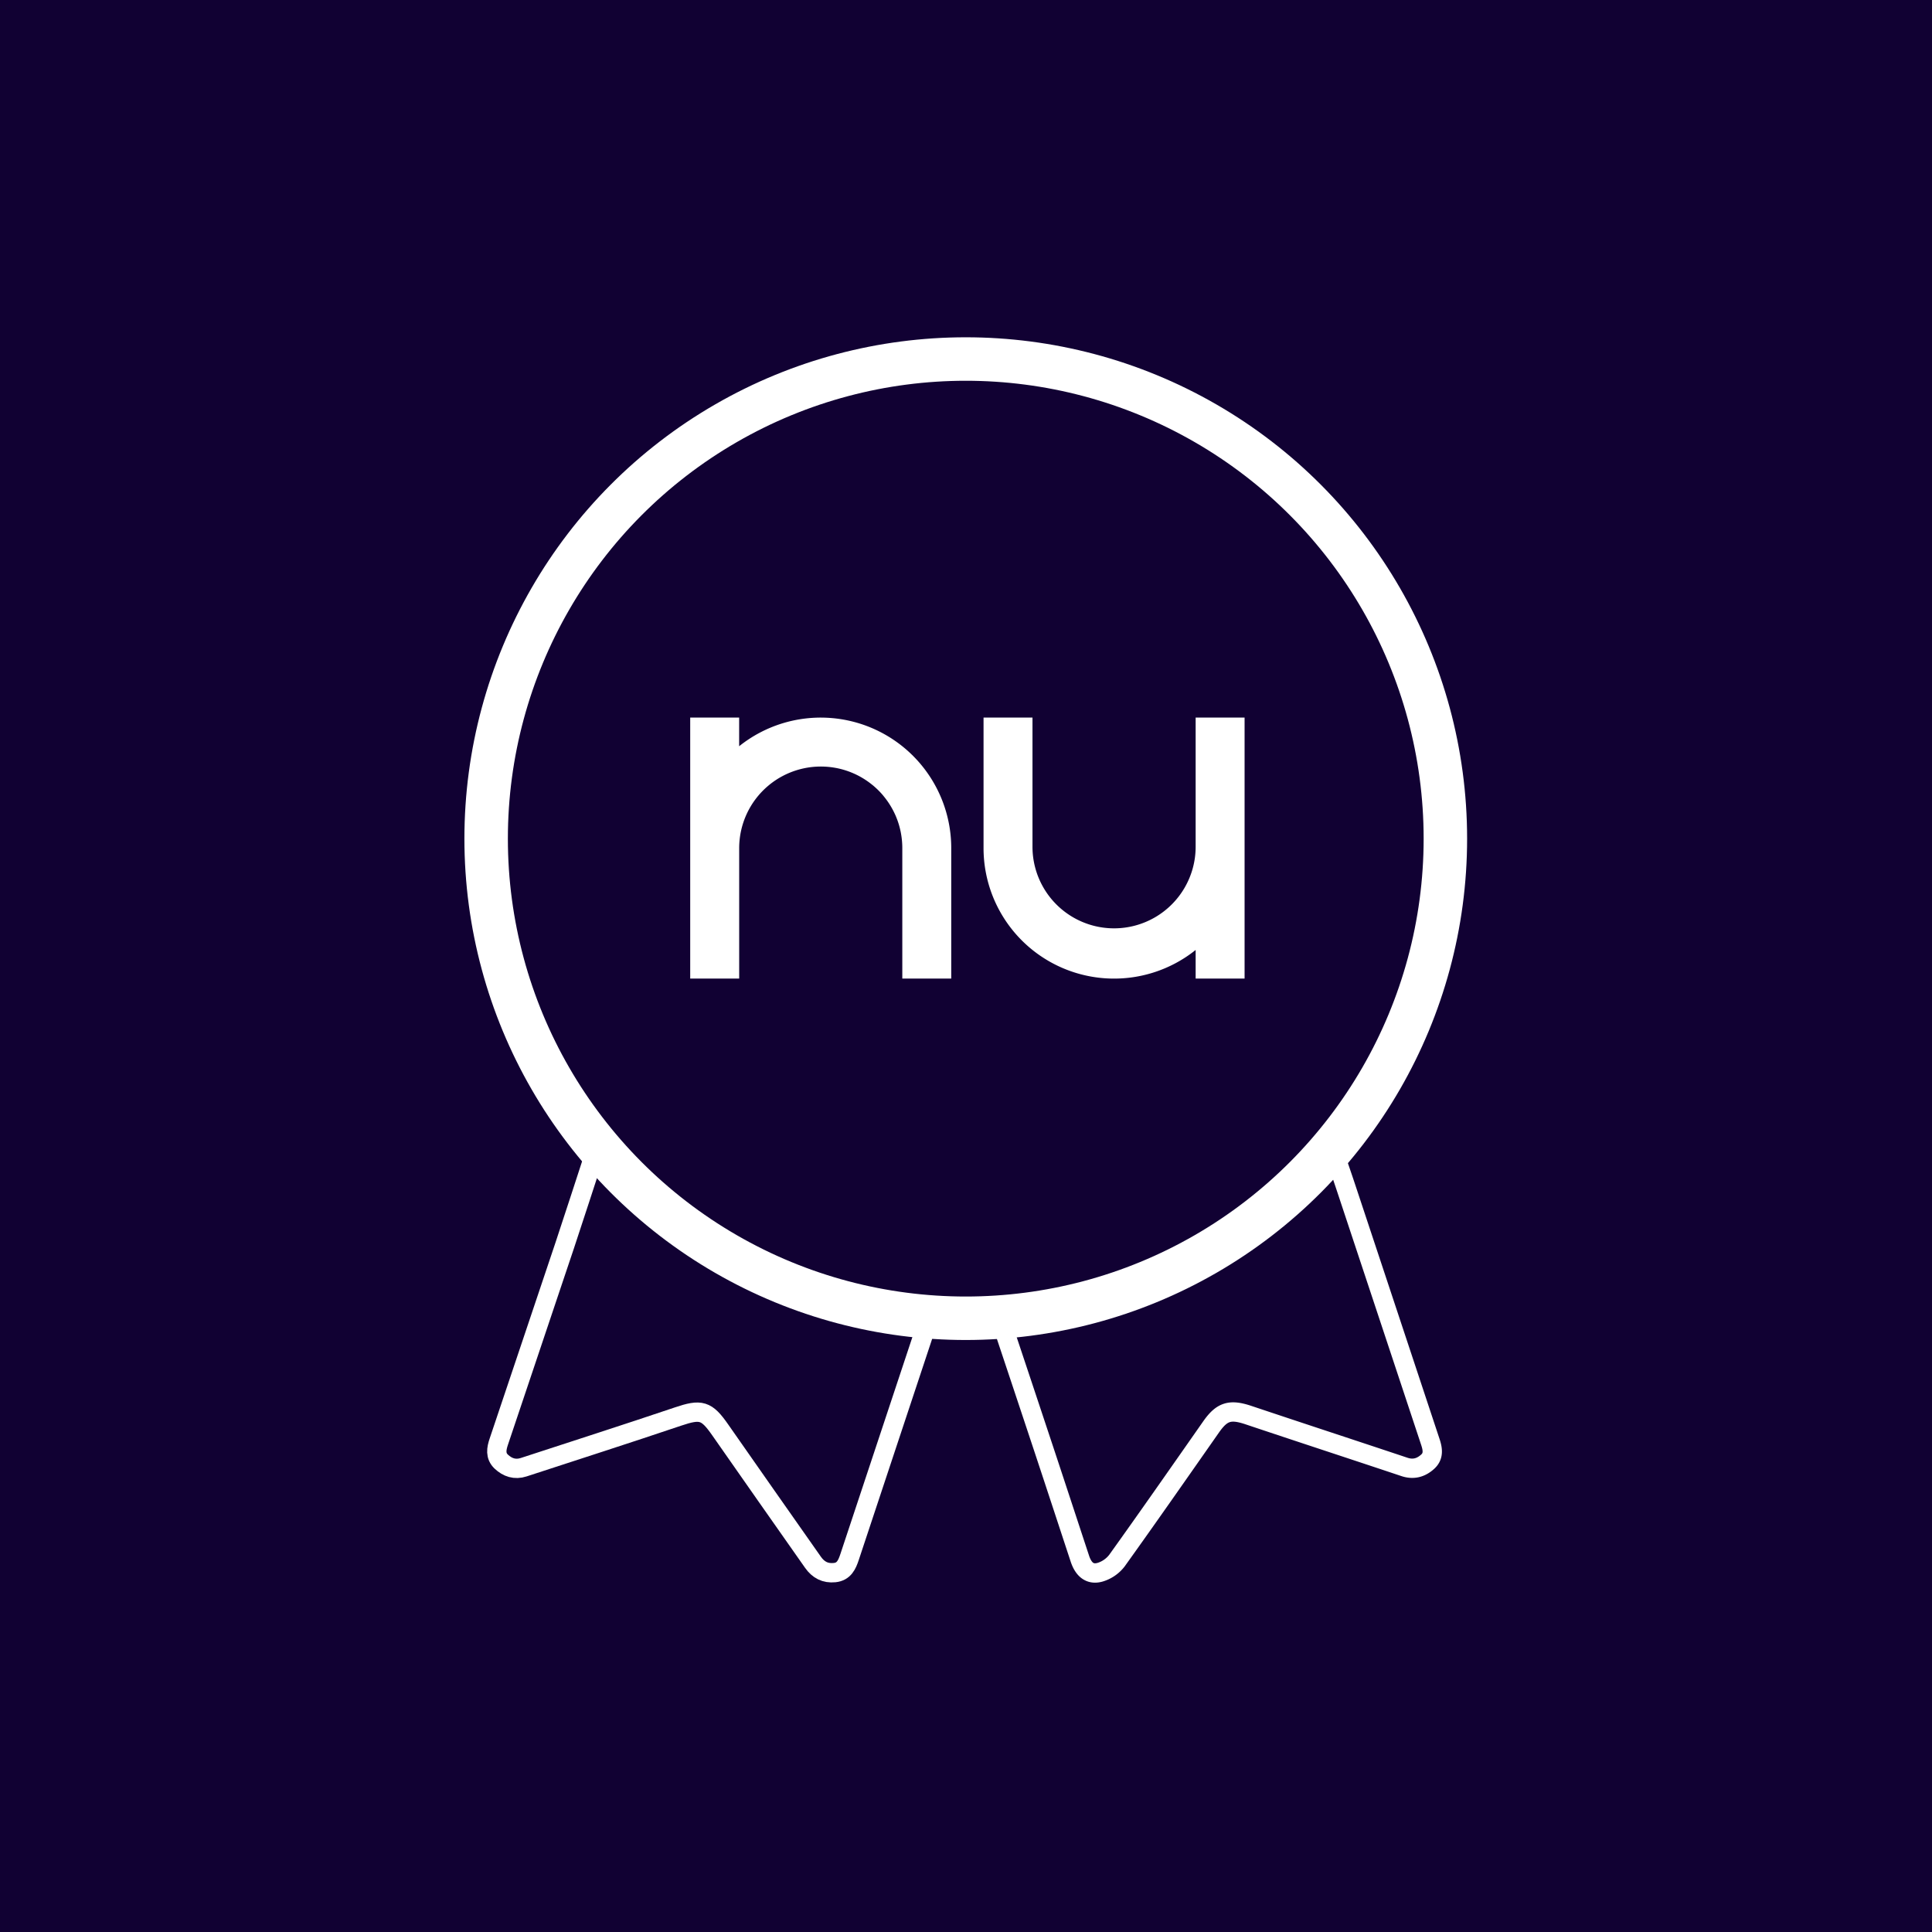 <svg xmlns="http://www.w3.org/2000/svg" xmlns:xlink="http://www.w3.org/1999/xlink" viewBox="0 0 1600 1600"><defs><style>.cls-1,.cls-4{fill:none;stroke:#fff;stroke-miterlimit:10;}.cls-1{stroke-width:16px;}.cls-2{fill:#110133;}.cls-3{fill:#fff;}.cls-4{stroke-width:36px;}.cls-5{clip-path:url(#clip-path);}.cls-6{clip-path:url(#clip-path-2);}</style><clipPath id="clip-path"><path class="cls-1" d="M1103.3,950.2c3.59,10.48,7.64,22,11.5,33.64q34.88,105.08,69.71,210.16c2,6,3,11.76-2.09,16.45-5.47,5-11.79,6.91-19.35,4.38-43-14.37-86.14-28.48-129.15-42.89-15.11-5.06-21.89-3.15-30.93,9.76-25.9,37-51.67,74-78,110.75a27.76,27.76,0,0,1-14,9.62c-8.17,2.35-13.64-2.06-16.67-11.22-10-30.31-19.94-60.66-30-91q-18.37-55.35-36.86-110.65"/></clipPath><clipPath id="clip-path-2"><path class="cls-1" d="M770,1089.2q-3.39,10.35-6.79,20.59-29.79,89.81-59.61,179.59c-2.12,6.42-4.66,12.2-12.41,13s-13.55-2.33-17.92-8.57c-25.61-36.53-51.32-73-76.8-109.6-11.39-16.37-16-17.5-35.07-11.06-42.46,14.33-85.14,28-127.74,41.94-7.12,2.33-13.37.26-18.58-4.67-5-4.78-4-10.59-2-16.49q27.36-81.26,54.6-162.54c8.67-26,17-52,25.53-78,.41-1.25.89-2.48,1.14-3.15"/></clipPath></defs><g id="Logo-3" data-name="Logo"><rect class="cls-2" width="1600" height="1600"/><path class="cls-3" d="M787.78,702.34V810.43H747.25V702.34a67.83,67.83,0,0,0-.92-11.12c-.09-.56-.19-1.11-.29-1.67a67.34,67.34,0,0,0-2.89-10.44c-.19-.52-.39-1-.59-1.54h0c-.2-.51-.41-1-.62-1.53s-.43-1-.66-1.5a67.51,67.51,0,0,0-5.12-9.29c-.3-.46-.6-.91-.91-1.35q-1.39-2-2.92-3.9c-.34-.42-.68-.84-1-1.25q-1.83-2.18-3.84-4.18t-4.18-3.84c-.41-.35-.83-.69-1.25-1q-1.89-1.53-3.9-2.92c-.44-.31-.89-.61-1.34-.91a67.62,67.62,0,0,0-9.3-5.12l-1.5-.66-1.53-.62h0c-.51-.2-1-.4-1.54-.58a66.27,66.27,0,0,0-10.44-2.9l-1.67-.29a67.62,67.62,0,0,0-78.68,66.64V810.43H571.6V594.25h40.53V618a108.09,108.09,0,0,1,175.65,84.38Z"/><path class="cls-3" d="M1030.71,594.25V810.43H990.18V786.72a108.09,108.09,0,0,1-175.65-84.38V594.25h40.53v107a67.56,67.56,0,1,0,135.12,0v-107Z"/><circle class="cls-4" cx="799.8" cy="694.53" r="397.2"/><g class="cls-5"><rect class="cls-1" x="350.28" y="246.6" width="896.99" height="1056.08"/></g><path class="cls-1" d="M1103.3,950.2c3.59,10.48,7.64,22,11.5,33.64q34.88,105.08,69.71,210.16c2,6,3,11.76-2.09,16.45-5.47,5-11.79,6.91-19.35,4.38-43-14.37-86.14-28.48-129.15-42.89-15.11-5.06-21.89-3.15-30.93,9.76-25.9,37-51.67,74-78,110.75a27.76,27.76,0,0,1-14,9.62c-8.17,2.35-13.64-2.06-16.67-11.22-10-30.31-19.94-60.66-30-91q-18.37-55.35-36.86-110.65"/><g class="cls-6"><rect class="cls-1" x="350.28" y="246.6" width="896.99" height="1056.08"/></g><path class="cls-1" d="M770,1089.2q-3.39,10.35-6.79,20.59-29.79,89.81-59.61,179.59c-2.12,6.42-4.66,12.2-12.41,13s-13.55-2.33-17.92-8.57c-25.61-36.53-51.32-73-76.8-109.6-11.39-16.37-16-17.5-35.07-11.06-42.46,14.33-85.14,28-127.74,41.94-7.12,2.33-13.37.26-18.58-4.67-5-4.78-4-10.59-2-16.49q27.36-81.26,54.6-162.54c8.67-26,17-52,25.53-78,.41-1.25.89-2.48,1.14-3.15"/></g></svg>